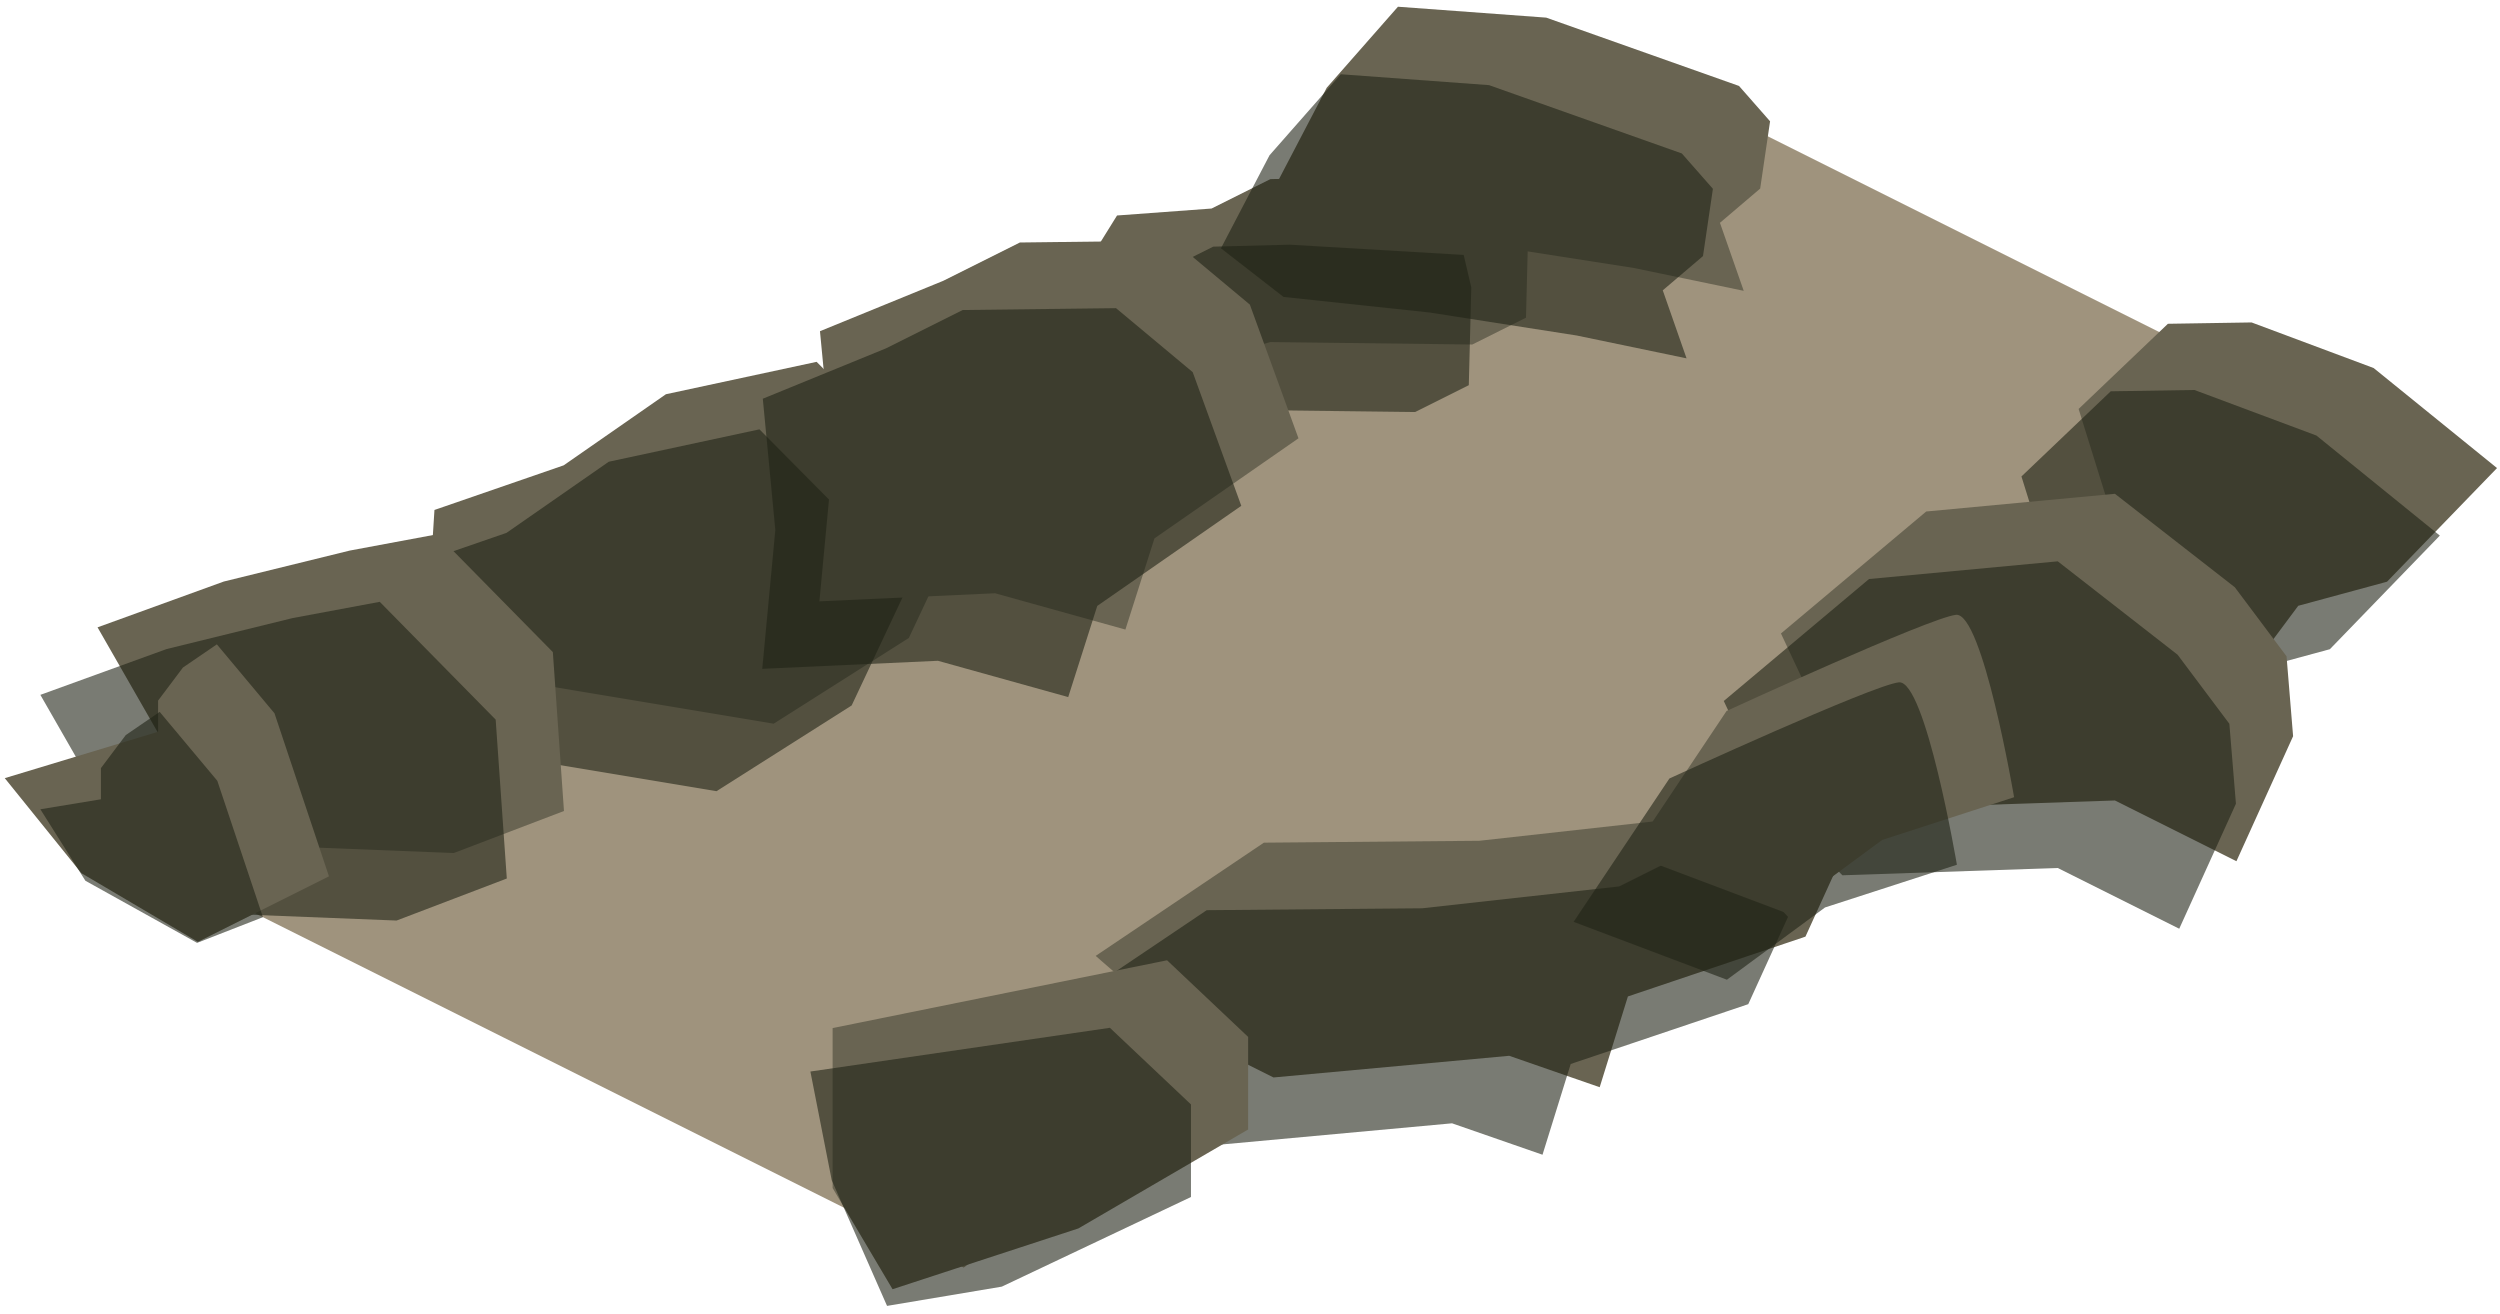 <?xml version="1.0" encoding="UTF-8" standalone="no"?><!DOCTYPE svg PUBLIC "-//W3C//DTD SVG 1.1//EN" "http://www.w3.org/Graphics/SVG/1.1/DTD/svg11.dtd"><svg width="100%" height="100%" viewBox="0 0 175 92" version="1.1" xmlns="http://www.w3.org/2000/svg" xmlns:xlink="http://www.w3.org/1999/xlink" xml:space="preserve" xmlns:serif="http://www.serif.com/" style="fill-rule:evenodd;clip-rule:evenodd;stroke-linejoin:round;stroke-miterlimit:1.414;"><g id="way01"><path d="M164.058,29.698l-37.566,24.149l-37.566,18.783l-21.466,16.1l-64.399,-32.199l64.399,-32.2l42.933,-21.466l53.665,26.833Z" style="fill:#9f937d;"/><g><path d="M38.057,47.974l-8.163,-4.081l0.518,-8.196l9.044,-3.123l7.159,-4.978l10.548,-2.268l10.545,10.639l-4.089,8.689l-9.463,6.002l-16.099,-2.684Z" style="fill:#696452;"/><path d="M34.054,52.7l-8.162,-4.081l0.517,-8.196l9.045,-3.122l7.158,-4.979l10.548,-2.268l10.546,10.64l-4.09,8.688l-9.462,6.002l-16.1,-2.684Z" style="fill:#202316;fill-opacity:0.6;"/><path d="M103.061,24.116l-14.135,-0.172l-9.298,2.59l-3.035,-1.517l-3.766,-1.884l2.821,-3.955l2.545,-4.094l6.616,-0.487l4.117,-2.058l5.367,-0.139l12.168,0.718l0.532,2.274l-0.174,6.845l-3.758,1.879Z" style="fill:#696452;"/><path d="M99.059,28.842l-14.135,-0.172l-9.298,2.591l-3.036,-1.518l-3.766,-1.883l2.822,-3.956l2.545,-4.094l6.616,-0.487l4.117,-2.058l5.366,-0.138l12.169,0.717l0.532,2.274l-0.175,6.845l-3.757,1.879Z" style="fill:#202316;fill-opacity:0.6;"/><path d="M108.236,1.234l-10.38,-0.763l-4.987,5.673l-3.402,6.512l4.382,3.403l10.208,1.089l10.316,1.611l7.688,1.599l-1.665,-4.761l2.816,-2.397l0.693,-4.709l-2.174,-2.475l-13.495,-4.782" style="fill:#696452;"/><path d="M104.234,5.96l-10.38,-0.763l-4.988,5.673l-3.401,6.512l4.381,3.404l10.209,1.088l10.316,1.611l7.687,1.599l-1.665,-4.761l2.816,-2.397l0.694,-4.709l-2.174,-2.475l-13.495,-4.782" style="fill:#202316;fill-opacity:0.6;"/><path d="M66.025,19.658l-8.627,3.526l0.877,9.188l-0.916,9.721l12.296,-0.565l9.123,2.542l2.034,-6.384l10.081,-7.005l-3.402,-9.357l-5.367,-4.48l-10.733,0.131l-5.366,2.683Z" style="fill:#696452;"/><path d="M62.022,24.384l-8.626,3.526l0.876,9.188l-0.915,9.721l12.296,-0.564l9.122,2.541l2.034,-6.383l10.081,-7.006l-3.401,-9.357l-5.367,-4.479l-10.733,0.13l-5.367,2.683Z" style="fill:#202316;fill-opacity:0.6;"/><path d="M157.612,22.571l8.543,3.192l8.636,7.002l-7.698,7.954l-6.216,1.686l-4.098,5.503l-7.41,-1.623l-1.411,-9.774l-2.455,-7.885l6.251,-5.961l5.858,-0.094Z" style="fill:#696452;"/><path d="M153.609,27.298l8.543,3.191l8.637,7.002l-7.699,7.954l-6.215,1.686l-4.098,5.503l-7.41,-1.623l-1.411,-9.774l-2.455,-7.885l6.25,-5.961l5.858,-0.093Z" style="fill:#202316;fill-opacity:0.6;"/><path d="M148.045,34.566l-13.21,1.239l-10.168,8.538l3.293,7.014l5.008,5.187l15.077,-0.511l8.505,4.252l3.967,-8.75l-0.459,-5.596l-3.624,-4.834l-8.389,-6.539Z" style="fill:#696452;"/><path d="M144.043,39.293l-13.211,1.238l-10.168,8.538l3.294,7.014l5.008,5.187l15.077,-0.511l8.504,4.252l3.968,-8.749l-0.46,-5.597l-3.623,-4.834l-8.389,-6.538Z" style="fill:#202316;fill-opacity:0.6;"/><path d="M103.549,58.854l-15.077,0.133l-11.775,7.927l6.219,5.395l6.229,3.114l16.5,-1.517l6.333,2.2l1.975,-6.354l12.428,-4.187l2.784,-6.111l-2.786,-2.98l-5.914,-0.711l-3.121,1.56l-13.795,1.531" style="fill:#696452;"/><path d="M99.547,63.58l-15.078,0.133l-11.775,7.927l6.22,5.395l6.228,3.114l16.501,-1.517l6.332,2.2l1.975,-6.354l12.428,-4.186l2.785,-6.112l-2.787,-2.98l-5.914,-0.711l-3.12,1.56l-13.795,1.531" style="fill:#202316;fill-opacity:0.6;"/><path d="M136.918,43.038c-1.868,0.205 -16.057,6.729 -16.057,6.729l-6.708,10.037l10.733,4.05l6.868,-5.059l9.232,-2.99c0,0 -2.201,-12.973 -4.068,-12.767Z" style="fill:#696452;"/><path d="M132.915,47.764c-1.867,0.205 -16.056,6.73 -16.056,6.73l-6.708,10.036l10.733,4.051l6.867,-5.059l9.232,-2.991c0,0 -2.2,-12.973 -4.068,-12.767Z" style="fill:#202316;fill-opacity:0.6;"/><path d="M30.585,37.402l8.114,8.245l0.779,11.123l-7.714,2.942l-12.603,-0.498l-7.551,-6.958l-4.782,-8.342l8.836,-3.206l8.821,-2.168l6.1,-1.138" style="fill:#696452;"/><path d="M26.583,42.128l8.114,8.245l0.779,11.123l-7.715,2.942l-12.603,-0.498l-7.551,-6.957l-4.782,-8.343l8.837,-3.206l8.82,-2.168l6.101,-1.138" style="fill:#202316;fill-opacity:0.6;"/><path d="M15.18,45.105l4.034,4.826l3.813,11.412l-9.176,4.588l-8.151,-4.808l-5.367,-6.652l10.733,-3.248l0,-2.181l1.741,-2.315l2.373,-1.622Z" style="fill:#696452;"/><path d="M11.177,49.831l4.035,4.826l3.194,9.546l-4.612,1.799l-7.815,-4.348l-3.154,-5.005l4.239,-0.699l0,-2.182l1.741,-2.314l2.372,-1.623Z" style="fill:#202316;fill-opacity:0.6;"/><path d="M81.695,67.22l5.675,5.364l0,6.48l-11.882,6.926l-13.009,4.255l-4.196,-7.083l0,-11.197l23.412,-4.745Z" style="fill:#696452;"/><path d="M77.692,71.946l5.676,5.364l0,6.48l-13.241,6.274l-8.034,1.349l-3.872,-8.796l-1.494,-7.61l20.965,-3.061Z" style="fill:#202316;fill-opacity:0.6;"/></g></g></svg>